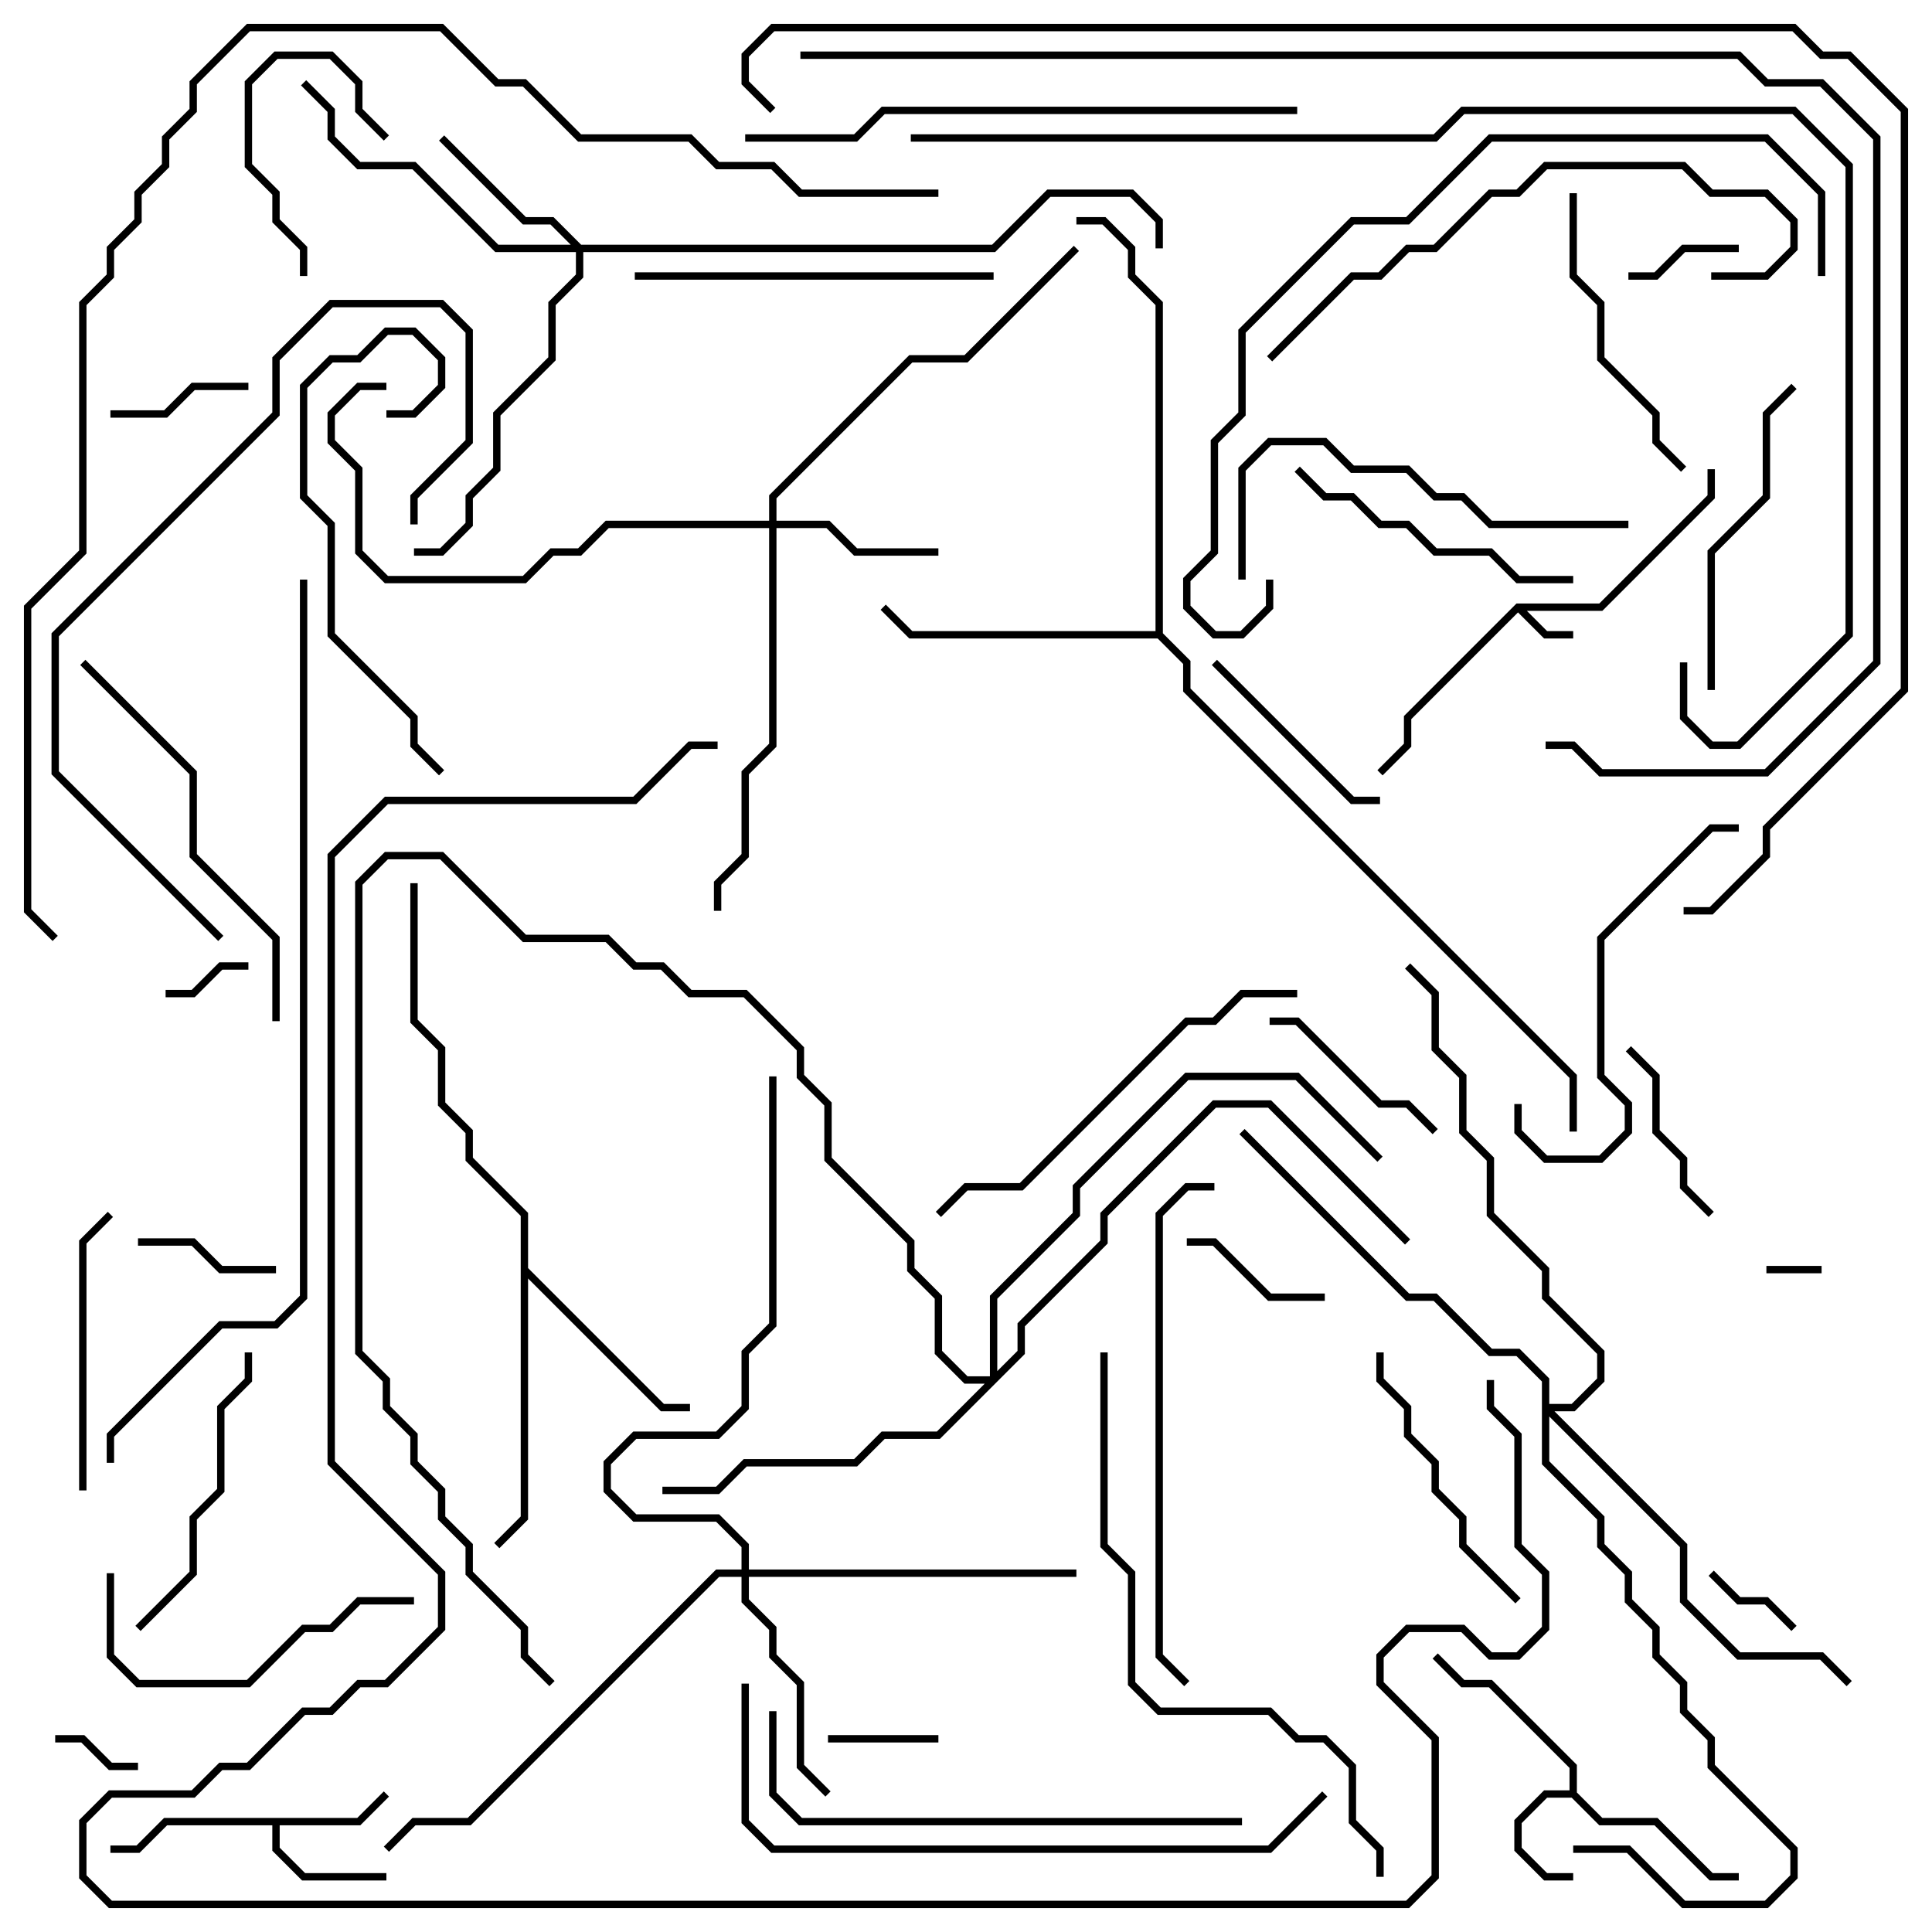 <svg version="1.1" width="105" height="105" xmlns="http://www.w3.org/2000/svg"><path d="M82.417,32.8L86.917,32.8L92.8,26.917L92.8,25.5L93.2,25.5L93.2,27.083L87.083,33.2L82.983,33.2L84.083,34.3L85.5,34.3L85.5,34.7L83.917,34.7L82.5,33.283L76.7,39.083L76.7,40.583L75.141,42.141L74.859,41.859L76.3,40.417L76.3,38.917z" stroke="none"/><path d="M85.3,97.3L85.3,96.083L80.917,91.7L79.417,91.7L77.859,90.141L78.141,89.859L79.583,91.3L81.083,91.3L85.7,95.917L85.7,97.417L87.083,98.8L90.083,98.8L93.083,101.8L94.5,101.8L94.5,102.2L92.917,102.2L89.917,99.2L86.917,99.2L85.417,97.7L84.083,97.7L82.7,99.083L82.7,100.417L84.083,101.8L85.5,101.8L85.5,102.2L83.917,102.2L82.3,100.583L82.3,98.917L83.917,97.3z" stroke="none"/><path d="M19.417,98.8L20.859,97.359L21.141,97.641L19.583,99.2L15.2,99.2L15.2,100.417L16.583,101.8L21,101.8L21,102.2L16.417,102.2L14.8,100.583L14.8,99.2L9.083,99.2L7.583,100.7L6,100.7L6,100.3L7.417,100.3L8.917,98.8z" stroke="none"/><path d="M28.3,66.083L25.3,63.083L25.3,61.583L23.8,60.083L23.8,57.083L22.3,55.583L22.3,48L22.7,48L22.7,55.417L24.2,56.917L24.2,59.917L25.7,61.417L25.7,62.917L28.7,65.917L28.7,68.917L36.083,76.3L37.5,76.3L37.5,76.7L35.917,76.7L28.7,69.483L28.7,82.583L27.141,84.141L26.859,83.859L28.3,82.417z" stroke="none"/><path d="M62.8,34.3L62.8,16.583L61.3,15.083L61.3,13.583L59.917,12.2L58.5,12.2L58.5,11.8L60.083,11.8L61.7,13.417L61.7,14.917L63.2,16.417L63.2,34.417L64.7,35.917L64.7,37.417L85.7,58.417L85.7,61.5L85.3,61.5L85.3,58.583L64.3,37.583L64.3,36.083L62.917,34.7L49.417,34.7L47.859,33.141L48.141,32.859L49.583,34.3z" stroke="none"/><path d="M41.8,28.3L41.8,26.917L49.417,19.3L52.417,19.3L58.359,13.359L58.641,13.641L52.583,19.7L49.583,19.7L42.2,27.083L42.2,28.3L45.083,28.3L46.583,29.8L51,29.8L51,30.2L46.417,30.2L44.917,28.7L42.2,28.7L42.2,40.583L40.7,42.083L40.7,46.583L39.2,48.083L39.2,49.5L38.8,49.5L38.8,47.917L40.3,46.417L40.3,41.917L41.8,40.417L41.8,28.7L33.083,28.7L31.583,30.2L30.083,30.2L28.583,31.7L20.917,31.7L19.3,30.083L19.3,25.583L17.8,24.083L17.8,22.417L19.417,20.8L21,20.8L21,21.2L19.583,21.2L18.2,22.583L18.2,23.917L19.7,25.417L19.7,29.917L21.083,31.3L28.417,31.3L29.917,29.8L31.417,29.8L32.917,28.3z" stroke="none"/><path d="M31.583,13.3L53.917,13.3L56.917,10.3L61.583,10.3L63.2,11.917L63.2,13.5L62.8,13.5L62.8,12.083L61.417,10.7L57.083,10.7L54.083,13.7L31.7,13.7L31.7,15.083L30.2,16.583L30.2,19.583L27.2,22.583L27.2,25.583L25.7,27.083L25.7,28.583L24.083,30.2L22.5,30.2L22.5,29.8L23.917,29.8L25.3,28.417L25.3,26.917L26.8,25.417L26.8,22.417L29.8,19.417L29.8,16.417L31.3,14.917L31.3,13.7L26.917,13.7L22.417,9.2L19.417,9.2L17.8,7.583L17.8,6.083L16.359,4.641L16.641,4.359L18.2,5.917L18.2,7.417L19.583,8.8L22.583,8.8L27.083,13.3L31.017,13.3L29.917,12.2L28.417,12.2L23.859,7.641L24.141,7.359L28.583,11.8L30.083,11.8z" stroke="none"/><path d="M40.3,85.3L40.3,84.083L38.917,82.7L34.417,82.7L32.8,81.083L32.8,79.417L34.417,77.8L38.917,77.8L40.3,76.417L40.3,73.417L41.8,71.917L41.8,58.5L42.2,58.5L42.2,72.083L40.7,73.583L40.7,76.583L39.083,78.2L34.583,78.2L33.2,79.583L33.2,80.917L34.583,82.3L39.083,82.3L40.7,83.917L40.7,85.3L58.5,85.3L58.5,85.7L40.7,85.7L40.7,86.917L42.2,88.417L42.2,89.917L43.7,91.417L43.7,95.917L45.141,97.359L44.859,97.641L43.3,96.083L43.3,91.583L41.8,90.083L41.8,88.583L40.3,87.083L40.3,85.7L39.083,85.7L25.583,99.2L22.583,99.2L21.141,100.641L20.859,100.359L22.417,98.8L25.417,98.8L38.917,85.3z" stroke="none"/><path d="M53.8,74.8L53.8,70.417L58.3,65.917L58.3,64.417L64.417,58.3L70.583,58.3L75.141,62.859L74.859,63.141L70.417,58.7L64.583,58.7L58.7,64.583L58.7,66.083L54.2,70.583L54.2,74.517L55.3,73.417L55.3,71.917L59.8,67.417L59.8,65.917L65.917,59.8L69.083,59.8L76.641,67.359L76.359,67.641L68.917,60.2L66.083,60.2L60.2,66.083L60.2,67.583L55.7,72.083L55.7,73.583L51.083,78.2L48.083,78.2L46.583,79.7L40.583,79.7L39.083,81.2L36,81.2L36,80.8L38.917,80.8L40.417,79.3L46.417,79.3L47.917,77.8L50.917,77.8L53.517,75.2L52.417,75.2L50.8,73.583L50.8,70.583L49.3,69.083L49.3,67.583L44.8,63.083L44.8,60.083L43.3,58.583L43.3,57.083L40.417,54.2L37.417,54.2L35.917,52.7L34.417,52.7L32.917,51.2L28.417,51.2L23.917,46.7L21.083,46.7L19.7,48.083L19.7,73.417L21.2,74.917L21.2,76.417L22.7,77.917L22.7,79.417L24.2,80.917L24.2,82.417L25.7,83.917L25.7,85.417L28.7,88.417L28.7,89.917L30.141,91.359L29.859,91.641L28.3,90.083L28.3,88.583L25.3,85.583L25.3,84.083L23.8,82.583L23.8,81.083L22.3,79.583L22.3,78.083L20.8,76.583L20.8,75.083L19.3,73.583L19.3,47.917L20.917,46.3L24.083,46.3L28.583,50.8L33.083,50.8L34.583,52.3L36.083,52.3L37.583,53.8L40.583,53.8L43.7,56.917L43.7,58.417L45.2,59.917L45.2,62.917L49.7,67.417L49.7,68.917L51.2,70.417L51.2,73.417L52.583,74.8z" stroke="none"/><path d="M83.8,75.083L82.417,73.7L80.917,73.7L77.917,70.7L76.417,70.7L67.359,61.641L67.641,61.359L76.583,70.3L78.083,70.3L81.083,73.3L82.583,73.3L84.2,74.917L84.2,76.3L85.417,76.3L86.8,74.917L86.8,73.583L83.8,70.583L83.8,69.083L80.8,66.083L80.8,63.083L79.3,61.583L79.3,58.583L77.8,57.083L77.8,54.083L76.359,52.641L76.641,52.359L78.2,53.917L78.2,56.917L79.7,58.417L79.7,61.417L81.2,62.917L81.2,65.917L84.2,68.917L84.2,70.417L87.2,73.417L87.2,75.083L85.583,76.7L84.483,76.7L91.7,83.917L91.7,86.917L94.583,89.8L99.083,89.8L100.641,91.359L100.359,91.641L98.917,90.2L94.417,90.2L91.3,87.083L91.3,84.083L84.2,76.983L84.2,79.417L87.2,82.417L87.2,83.917L88.7,85.417L88.7,86.917L90.2,88.417L90.2,89.917L91.7,91.417L91.7,92.917L93.2,94.417L93.2,95.917L97.7,100.417L97.7,102.083L96.083,103.7L91.417,103.7L88.417,100.7L85.5,100.7L85.5,100.3L88.583,100.3L91.583,103.3L95.917,103.3L97.3,101.917L97.3,100.583L92.8,96.083L92.8,94.583L91.3,93.083L91.3,91.583L89.8,90.083L89.8,88.583L88.3,87.083L88.3,85.583L86.8,84.083L86.8,82.583L83.8,79.583z" stroke="none"/><path d="M99,68.8L99,69.2L96,69.2L96,68.8z" stroke="none"/><path d="M9,54.2L9,53.8L10.417,53.8L11.917,52.3L13.5,52.3L13.5,52.7L12.083,52.7L10.583,54.2z" stroke="none"/><path d="M7.5,95.8L7.5,96.2L5.917,96.2L4.417,94.7L3,94.7L3,94.3L4.583,94.3L6.083,95.8z" stroke="none"/><path d="M97.641,88.359L97.359,88.641L95.917,87.2L94.417,87.2L92.859,85.641L93.141,85.359L94.583,86.8L96.083,86.8z" stroke="none"/><path d="M51,94.3L51,94.7L45,94.7L45,94.3z" stroke="none"/><path d="M88.5,15.2L88.5,14.8L89.917,14.8L91.417,13.3L94.5,13.3L94.5,13.7L91.583,13.7L90.083,15.2z" stroke="none"/><path d="M15,68.8L15,69.2L11.917,69.2L10.417,67.7L7.5,67.7L7.5,67.3L10.583,67.3L12.083,68.8z" stroke="none"/><path d="M6,22.7L6,22.3L8.917,22.3L10.417,20.8L13.5,20.8L13.5,21.2L10.583,21.2L9.083,22.7z" stroke="none"/><path d="M72,70.3L72,70.7L68.917,70.7L65.917,67.7L64.5,67.7L64.5,67.3L66.083,67.3L69.083,70.3z" stroke="none"/><path d="M21.141,7.359L20.859,7.641L19.3,6.083L19.3,4.583L17.917,3.2L15.083,3.2L13.7,4.583L13.7,8.917L15.2,10.417L15.2,11.917L16.7,13.417L16.7,15L16.3,15L16.3,13.583L14.8,12.083L14.8,10.583L13.3,9.083L13.3,4.417L14.917,2.8L18.083,2.8L19.7,4.417L19.7,5.917z" stroke="none"/><path d="M88.359,57.141L88.641,56.859L90.2,58.417L90.2,61.417L91.7,62.917L91.7,64.417L93.141,65.859L92.859,66.141L91.3,64.583L91.3,63.083L89.8,61.583L89.8,58.583z" stroke="none"/><path d="M78.141,61.359L77.859,61.641L76.417,60.2L74.917,60.2L70.417,55.7L69,55.7L69,55.3L70.583,55.3L75.083,59.8L76.583,59.8z" stroke="none"/><path d="M65.859,36.141L66.141,35.859L73.583,43.3L75,43.3L75,43.7L73.417,43.7z" stroke="none"/><path d="M4.7,81L4.3,81L4.3,67.417L5.859,65.859L6.141,66.141L4.7,67.583z" stroke="none"/><path d="M74.8,73.5L75.2,73.5L75.2,74.917L76.7,76.417L76.7,77.917L78.2,79.417L78.2,80.917L79.7,82.417L79.7,83.917L82.641,86.859L82.359,87.141L79.3,84.083L79.3,82.583L77.8,81.083L77.8,79.583L76.3,78.083L76.3,76.583L74.8,75.083z" stroke="none"/><path d="M91.641,25.359L91.359,25.641L89.8,24.083L89.8,22.583L86.8,19.583L86.8,16.583L85.3,15.083L85.3,10.5L85.7,10.5L85.7,14.917L87.2,16.417L87.2,19.417L90.2,22.417L90.2,23.917z" stroke="none"/><path d="M7.641,88.641L7.359,88.359L10.3,85.417L10.3,82.417L11.8,80.917L11.8,76.417L13.3,74.917L13.3,73.5L13.7,73.5L13.7,75.083L12.2,76.583L12.2,81.083L10.7,82.583L10.7,85.583z" stroke="none"/><path d="M70.359,25.641L70.641,25.359L72.083,26.8L73.583,26.8L75.083,28.3L76.583,28.3L78.083,29.8L81.083,29.8L82.583,31.3L85.5,31.3L85.5,31.7L82.417,31.7L80.917,30.2L77.917,30.2L76.417,28.7L74.917,28.7L73.417,27.2L71.917,27.2z" stroke="none"/><path d="M22.5,86.8L22.5,87.2L19.583,87.2L18.083,88.7L16.583,88.7L13.583,91.7L7.417,91.7L5.8,90.083L5.8,85.5L6.2,85.5L6.2,89.917L7.583,91.3L13.417,91.3L16.417,88.3L17.917,88.3L19.417,86.8z" stroke="none"/><path d="M97.359,20.859L97.641,21.141L96.2,22.583L96.2,27.083L93.2,30.083L93.2,37.5L92.8,37.5L92.8,29.917L95.8,26.917L95.8,22.417z" stroke="none"/><path d="M82.3,60L82.7,60L82.7,61.417L84.083,62.8L86.917,62.8L88.3,61.417L88.3,60.083L86.8,58.583L86.8,50.917L92.917,44.8L94.5,44.8L94.5,45.2L93.083,45.2L87.2,51.083L87.2,58.417L88.7,59.917L88.7,61.583L87.083,63.2L83.917,63.2L82.3,61.583z" stroke="none"/><path d="M54,14.8L54,15.2L34.5,15.2L34.5,14.8z" stroke="none"/><path d="M21,22.7L21,22.3L22.417,22.3L23.8,20.917L23.8,19.583L22.417,18.2L21.083,18.2L19.583,19.7L18.083,19.7L16.7,21.083L16.7,26.917L18.2,28.417L18.2,34.417L22.7,38.917L22.7,40.417L24.141,41.859L23.859,42.141L22.3,40.583L22.3,39.083L17.8,34.583L17.8,28.583L16.3,27.083L16.3,20.917L17.917,19.3L19.417,19.3L20.917,17.8L22.583,17.8L24.2,19.417L24.2,21.083L22.583,22.7z" stroke="none"/><path d="M88.5,28.3L88.5,28.7L80.917,28.7L79.417,27.2L77.917,27.2L76.417,25.7L73.417,25.7L71.917,24.2L69.083,24.2L67.7,25.583L67.7,31.5L67.3,31.5L67.3,25.417L68.917,23.8L72.083,23.8L73.583,25.3L76.583,25.3L78.083,26.8L79.583,26.8L81.083,28.3z" stroke="none"/><path d="M15.2,55.5L14.8,55.5L14.8,51.083L10.3,46.583L10.3,42.083L4.359,36.141L4.641,35.859L10.7,41.917L10.7,46.417L15.2,50.917z" stroke="none"/><path d="M70.5,53.8L70.5,54.2L67.583,54.2L66.083,55.7L64.583,55.7L55.583,64.7L52.583,64.7L51.141,66.141L50.859,65.859L52.417,64.3L55.417,64.3L64.417,55.3L65.917,55.3L67.417,53.8z" stroke="none"/><path d="M69.141,19.641L68.859,19.359L73.417,14.8L74.917,14.8L76.417,13.3L77.917,13.3L80.917,10.3L82.417,10.3L83.917,8.8L91.583,8.8L93.083,10.3L96.083,10.3L97.7,11.917L97.7,13.583L96.083,15.2L93,15.2L93,14.8L95.917,14.8L97.3,13.417L97.3,12.083L95.917,10.7L92.917,10.7L91.417,9.2L84.083,9.2L82.583,10.7L81.083,10.7L78.083,13.7L76.583,13.7L75.083,15.2L73.583,15.2z" stroke="none"/><path d="M12.141,50.859L11.859,51.141L2.8,42.083L2.8,34.417L14.8,22.417L14.8,19.417L17.917,16.3L24.083,16.3L25.7,17.917L25.7,24.083L22.7,27.083L22.7,28.5L22.3,28.5L22.3,26.917L25.3,23.917L25.3,18.083L23.917,16.7L18.083,16.7L15.2,19.583L15.2,22.583L3.2,34.583L3.2,41.917z" stroke="none"/><path d="M67.5,98.8L67.5,99.2L43.417,99.2L41.8,97.583L41.8,93L42.2,93L42.2,97.417L43.583,98.8z" stroke="none"/><path d="M66,64.3L66,64.7L64.583,64.7L63.2,66.083L63.2,89.917L64.641,91.359L64.359,91.641L62.8,90.083L62.8,65.917L64.417,64.3z" stroke="none"/><path d="M40.5,7.7L40.5,7.3L46.417,7.3L47.917,5.8L70.5,5.8L70.5,6.2L48.083,6.2L46.583,7.7z" stroke="none"/><path d="M71.859,97.359L72.141,97.641L69.083,100.7L41.917,100.7L40.3,99.083L40.3,91.5L40.7,91.5L40.7,98.917L42.083,100.3L68.917,100.3z" stroke="none"/><path d="M59.8,73.5L60.2,73.5L60.2,83.917L61.7,85.417L61.7,91.417L63.083,92.8L69.083,92.8L70.583,94.3L72.083,94.3L73.7,95.917L73.7,98.917L75.2,100.417L75.2,102L74.8,102L74.8,100.583L73.3,99.083L73.3,96.083L71.917,94.7L70.417,94.7L68.917,93.2L62.917,93.2L61.3,91.583L61.3,85.583L59.8,84.083z" stroke="none"/><path d="M99.2,15L98.8,15L98.8,10.583L95.917,7.7L81.083,7.7L76.583,12.2L73.583,12.2L67.7,18.083L67.7,22.583L66.2,24.083L66.2,30.083L64.7,31.583L64.7,32.917L66.083,34.3L67.417,34.3L68.8,32.917L68.8,31.5L69.2,31.5L69.2,33.083L67.583,34.7L65.917,34.7L64.3,33.083L64.3,31.417L65.8,29.917L65.8,23.917L67.3,22.417L67.3,17.917L73.417,11.8L76.417,11.8L80.917,7.3L96.083,7.3L99.2,10.417z" stroke="none"/><path d="M6.2,79.5L5.8,79.5L5.8,77.917L11.917,71.8L14.917,71.8L16.3,70.417L16.3,31.5L16.7,31.5L16.7,70.583L15.083,72.2L12.083,72.2L6.2,78.083z" stroke="none"/><path d="M49.5,7.7L49.5,7.3L77.917,7.3L79.417,5.8L97.583,5.8L100.7,8.917L100.7,34.583L94.583,40.7L92.917,40.7L91.3,39.083L91.3,36L91.7,36L91.7,38.917L93.083,40.3L94.417,40.3L100.3,34.417L100.3,9.083L97.417,6.2L79.583,6.2L78.083,7.7z" stroke="none"/><path d="M39,40.3L39,40.7L37.583,40.7L34.583,43.7L21.083,43.7L18.2,46.583L18.2,79.417L24.2,85.417L24.2,88.583L21.083,91.7L19.583,91.7L18.083,93.2L16.583,93.2L13.583,96.2L12.083,96.2L10.583,97.7L6.083,97.7L4.7,99.083L4.7,101.917L6.083,103.3L76.417,103.3L77.8,101.917L77.8,94.583L74.8,91.583L74.8,89.917L76.417,88.3L79.583,88.3L81.083,89.8L82.417,89.8L83.8,88.417L83.8,85.583L82.3,84.083L82.3,78.083L80.8,76.583L80.8,75L81.2,75L81.2,76.417L82.7,77.917L82.7,83.917L84.2,85.417L84.2,88.583L82.583,90.2L80.917,90.2L79.417,88.7L76.583,88.7L75.2,90.083L75.2,91.417L78.2,94.417L78.2,102.083L76.583,103.7L5.917,103.7L4.3,102.083L4.3,98.917L5.917,97.3L10.417,97.3L11.917,95.8L13.417,95.8L16.417,92.8L17.917,92.8L19.417,91.3L20.917,91.3L23.8,88.417L23.8,85.583L17.8,79.583L17.8,46.417L20.917,43.3L34.417,43.3L37.417,40.3z" stroke="none"/><path d="M43.5,3.2L43.5,2.8L94.583,2.8L96.083,4.3L99.083,4.3L102.2,7.417L102.2,36.083L96.083,42.2L86.917,42.2L85.417,40.7L84,40.7L84,40.3L85.583,40.3L87.083,41.8L95.917,41.8L101.8,35.917L101.8,7.583L98.917,4.7L95.917,4.7L94.417,3.2z" stroke="none"/><path d="M51,10.3L51,10.7L43.417,10.7L41.917,9.2L38.917,9.2L37.417,7.7L31.417,7.7L28.417,4.7L26.917,4.7L23.917,1.7L13.583,1.7L10.7,4.583L10.7,6.083L9.2,7.583L9.2,9.083L7.7,10.583L7.7,12.083L6.2,13.583L6.2,15.083L4.7,16.583L4.7,30.083L1.7,33.083L1.7,49.417L3.141,50.859L2.859,51.141L1.3,49.583L1.3,32.917L4.3,29.917L4.3,16.417L5.8,14.917L5.8,13.417L7.3,11.917L7.3,10.417L8.8,8.917L8.8,7.417L10.3,5.917L10.3,4.417L13.417,1.3L24.083,1.3L27.083,4.3L28.583,4.3L31.583,7.3L37.583,7.3L39.083,8.8L42.083,8.8L43.583,10.3z" stroke="none"/><path d="M91.5,49.7L91.5,49.3L92.917,49.3L95.8,46.417L95.8,44.917L103.3,37.417L103.3,6.083L100.417,3.2L98.917,3.2L97.417,1.7L42.083,1.7L40.7,3.083L40.7,4.417L42.141,5.859L41.859,6.141L40.3,4.583L40.3,2.917L41.917,1.3L97.583,1.3L99.083,2.8L100.583,2.8L103.7,5.917L103.7,37.583L96.2,45.083L96.2,46.583L93.083,49.7z" stroke="none"/></svg>